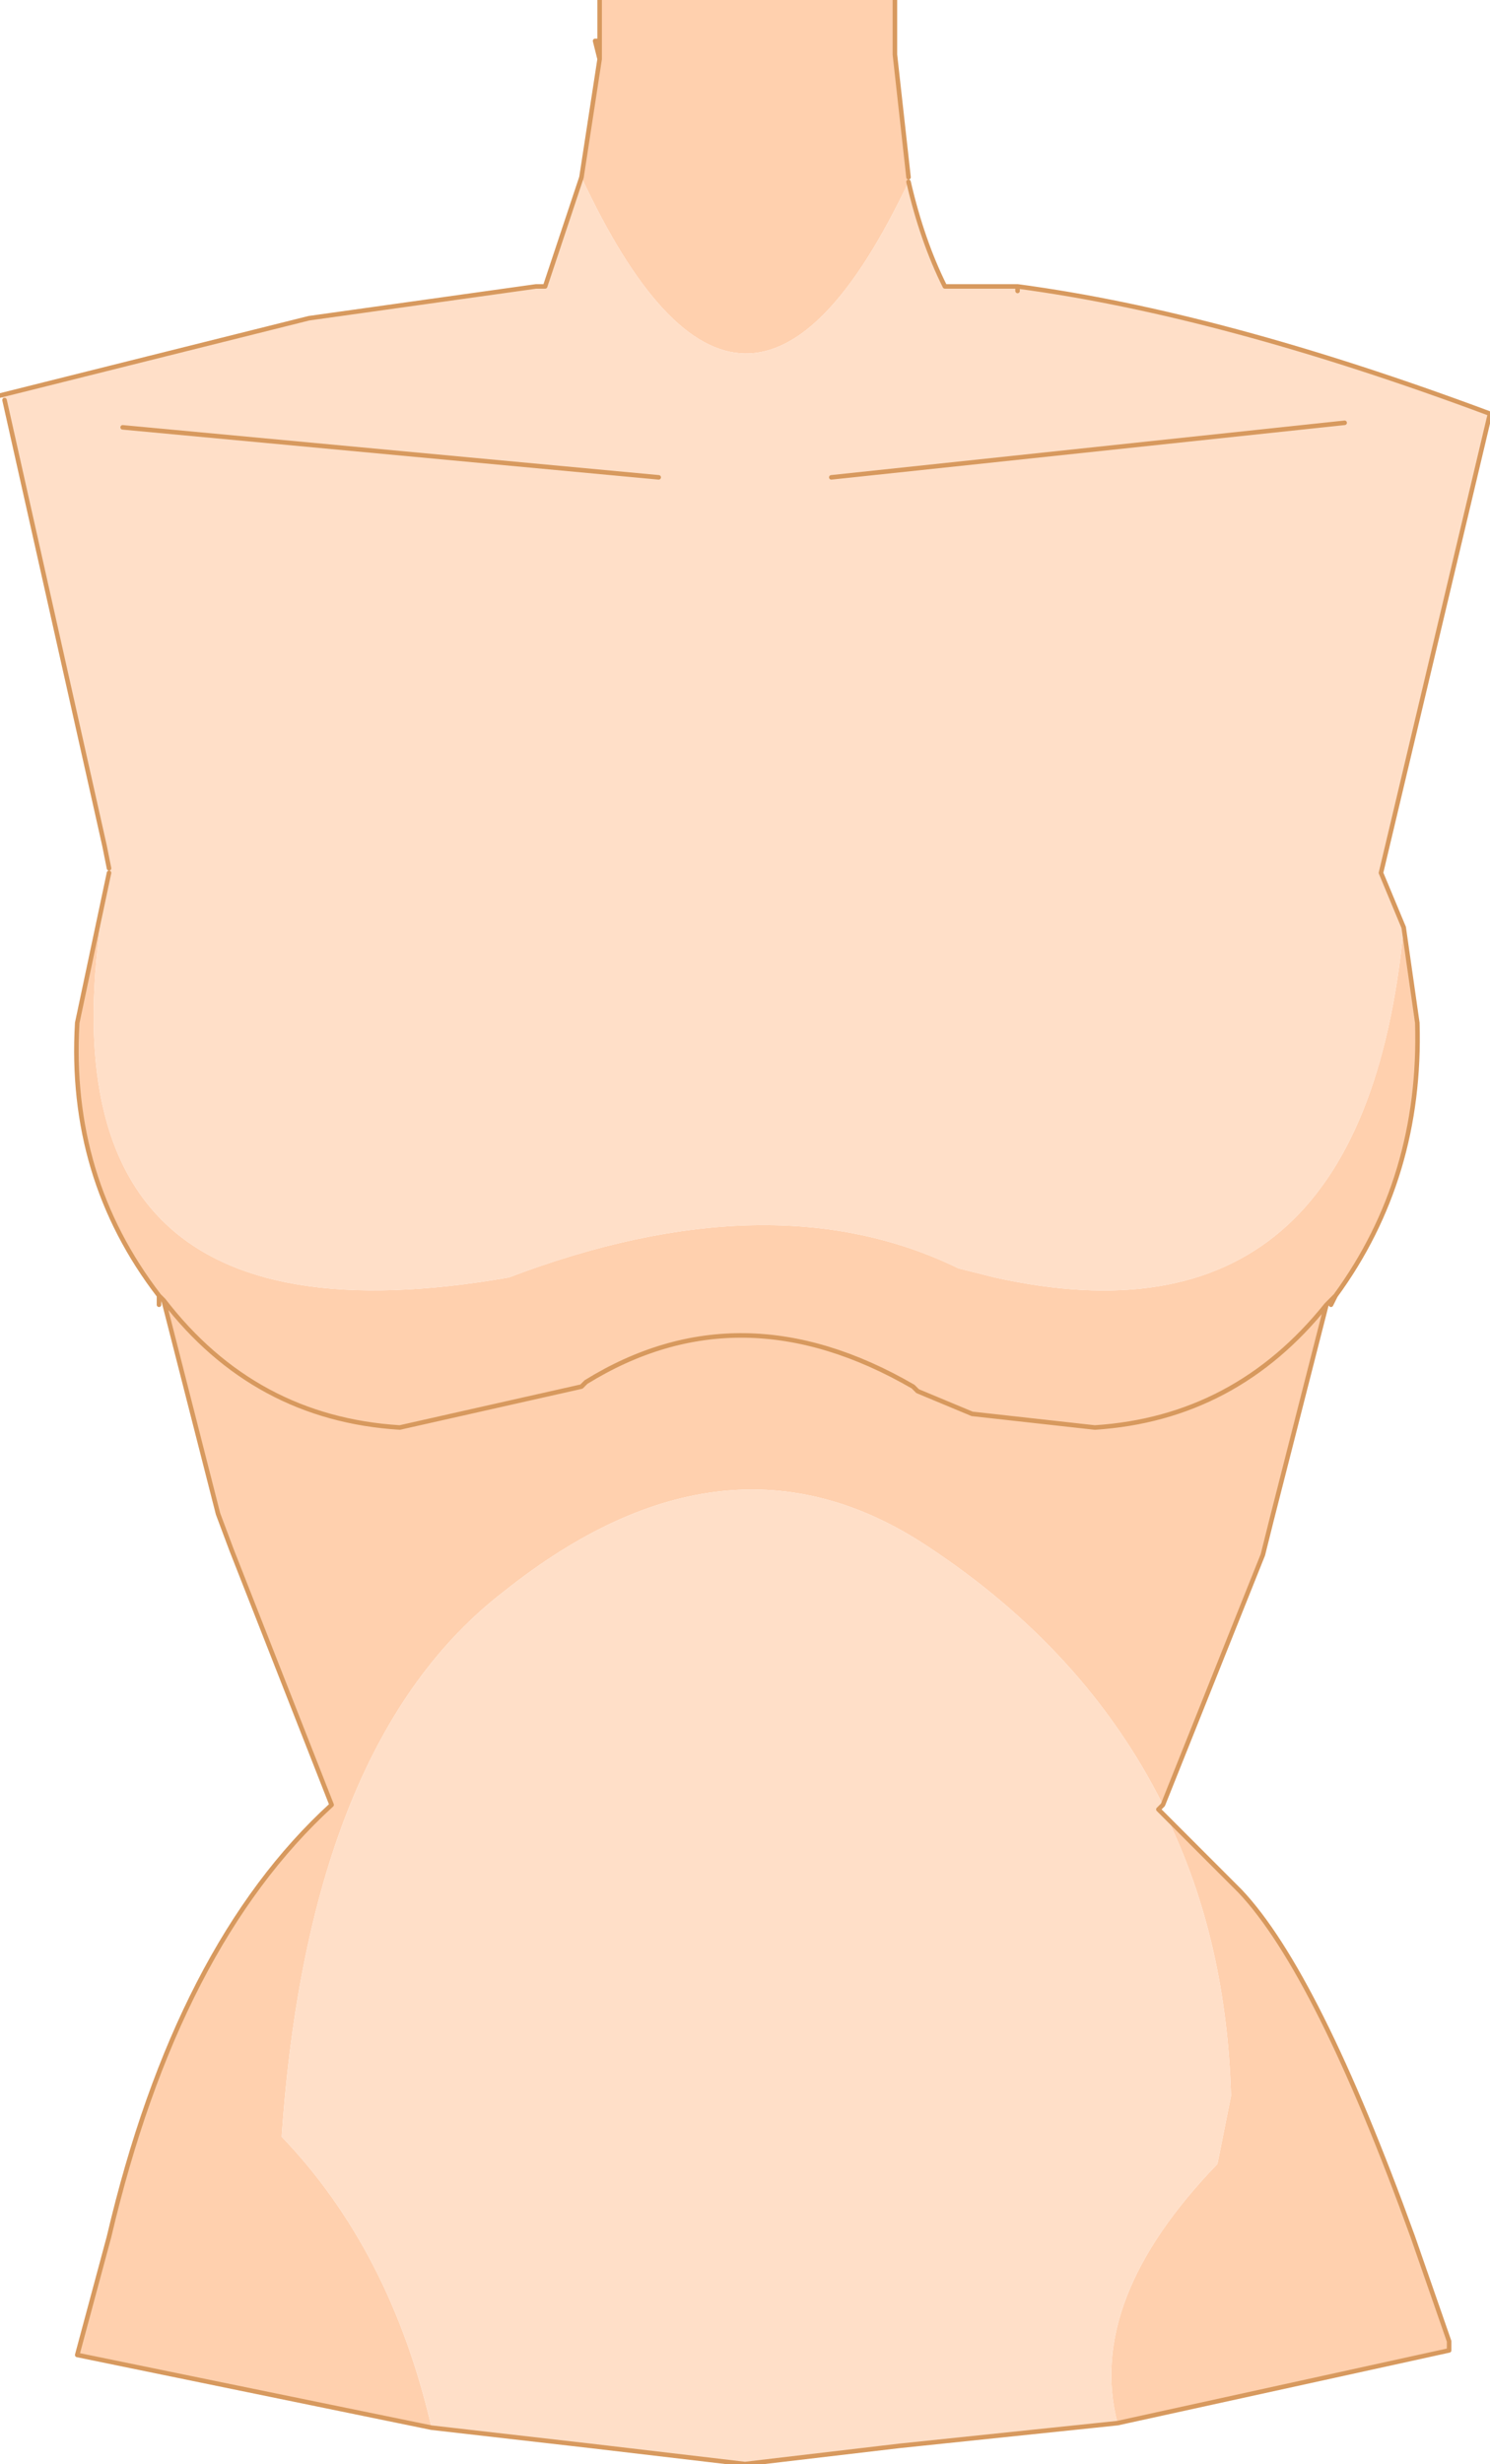 <?xml version="1.0" encoding="UTF-8" standalone="no"?>
<svg xmlns:xlink="http://www.w3.org/1999/xlink" height="27.1px" width="16.4px" xmlns="http://www.w3.org/2000/svg">
  <g transform="matrix(1.0, 0.0, 0.0, 1.0, 8.2, 13.55)">
    <path d="M-1.6 -13.1 L-1.6 -12.9 -1.65 -13.1 -1.6 -13.1 M1.8 -11.55 L1.8 -11.6 1.8 -11.55 M6.5 0.7 L6.45 0.8 6.4 0.8 6.5 0.7 M-6.4 0.75 L-6.45 0.8 -6.45 0.7 -6.4 0.75 M3.0 -10.35 L3.0 -10.4 3.0 -10.35" fill="#f5dfc5" fill-rule="evenodd" stroke="none"/>
    <path d="M1.65 -13.55 L1.65 -13.1 1.65 -12.95 1.8 -11.6 1.8 -11.55 Q0.0 -7.75 -1.8 -11.6 L-1.6 -12.9 -1.6 -13.1 -1.6 -13.55 1.65 -13.55 M7.25 -3.35 L7.4 -2.3 Q7.45 -0.6 6.5 0.7 L6.4 0.8 Q5.4 2.05 3.85 2.15 L2.5 2.0 1.9 1.75 1.85 1.7 Q-0.05 0.6 -1.75 1.65 L-1.8 1.7 -3.8 2.15 Q-5.4 2.05 -6.4 0.75 -5.4 2.05 -3.8 2.15 L-1.8 1.7 -1.75 1.65 Q-0.05 0.6 1.85 1.7 L1.9 1.75 2.5 2.0 3.85 2.15 Q5.4 2.05 6.4 0.8 L5.8 3.15 5.7 3.55 4.6 6.3 Q3.75 4.6 2.0 3.45 -0.2 2.0 -2.65 3.95 -4.8 5.6 -5.1 9.95 -3.9 11.2 -3.45 13.15 L-7.35 12.35 -7.0 11.05 Q-6.25 7.85 -4.55 6.3 L-5.65 3.5 -5.8 3.1 -6.4 0.75 -6.45 0.7 Q-7.45 -0.6 -7.35 -2.3 L-7.0 -3.95 Q-8.05 1.45 -2.6 0.5 0.3 -0.6 2.35 0.4 L2.75 0.5 Q6.8 1.4 7.25 -3.35 M4.65 6.45 L5.45 7.25 Q6.3 8.15 7.35 11.05 L7.75 12.2 7.75 12.3 4.1 13.1 Q3.75 11.75 5.2 10.25 L5.35 9.5 Q5.3 7.8 4.65 6.45" fill="#ffd0ae" fill-rule="evenodd" stroke="none"/>
    <path d="M-1.8 -11.6 Q0.0 -7.75 1.8 -11.55 1.95 -10.9 2.2 -10.4 L3.0 -10.4 Q5.25 -10.1 8.2 -9.0 L7.0 -3.95 7.25 -3.35 Q6.8 1.4 2.75 0.5 L2.35 0.4 Q0.3 -0.6 -2.6 0.5 -8.05 1.45 -7.0 -3.95 L-7.0 -4.0 -7.05 -4.25 -8.15 -9.15 -8.2 -9.2 -4.8 -10.05 -2.3 -10.4 -2.2 -10.4 -1.8 -11.6 M4.6 6.3 L4.55 6.35 4.65 6.45 Q5.3 7.8 5.35 9.5 L5.2 10.25 Q3.75 11.75 4.1 13.1 L1.7 13.35 0.0 13.55 -1.7 13.35 -3.45 13.15 Q-3.9 11.2 -5.1 9.95 -4.8 5.6 -2.65 3.95 -0.2 2.0 2.0 3.45 3.75 4.6 4.6 6.3 M3.0 -10.4 L3.0 -10.35 3.0 -10.4 M6.6 -8.9 L0.95 -8.3 6.6 -8.9 M-0.95 -8.3 L-6.85 -8.85 -0.95 -8.3" fill="#ffdfc8" fill-rule="evenodd" stroke="none"/>
    <path d="M1.8 -11.6 L1.65 -12.95 1.65 -13.1 1.65 -13.55 M-1.6 -13.55 L-1.6 -13.1 -1.6 -12.9 -1.8 -11.6 -2.2 -10.4 -2.3 -10.4 -4.8 -10.05 -8.2 -9.2 M1.8 -11.55 Q1.95 -10.9 2.2 -10.4 L3.0 -10.4 Q5.25 -10.1 8.2 -9.0 L7.0 -3.95 7.25 -3.35 7.4 -2.3 Q7.45 -0.6 6.5 0.7 L6.45 0.8 M6.4 0.8 L5.8 3.15 5.7 3.55 4.6 6.3 4.55 6.35 4.65 6.45 5.45 7.25 Q6.3 8.15 7.35 11.05 L7.75 12.2 7.75 12.3 4.1 13.1 1.7 13.35 0.0 13.55 -1.7 13.35 -3.45 13.15 -7.35 12.35 -7.0 11.05 Q-6.25 7.85 -4.55 6.3 L-5.65 3.5 -5.8 3.1 -6.4 0.75 Q-5.4 2.05 -3.8 2.15 L-1.8 1.7 -1.75 1.65 Q-0.05 0.6 1.85 1.7 L1.9 1.75 2.5 2.0 3.85 2.15 Q5.4 2.05 6.4 0.8 L6.5 0.7 M-6.45 0.8 L-6.45 0.7 Q-7.45 -0.6 -7.35 -2.3 L-7.0 -3.95 M-7.0 -4.0 L-7.05 -4.25 -8.15 -9.15 M3.0 -10.35 L3.0 -10.4 3.0 -10.35 3.0 -10.4 M0.95 -8.3 L6.6 -8.9 M-1.6 -13.1 L-1.65 -13.1 -1.6 -12.9 M-6.85 -8.85 L-0.95 -8.3 M-6.45 0.7 L-6.4 0.75" fill="none" stroke="#d7995e" stroke-linecap="round" stroke-linejoin="round" stroke-width="0.05"/>
  </g>
</svg>
